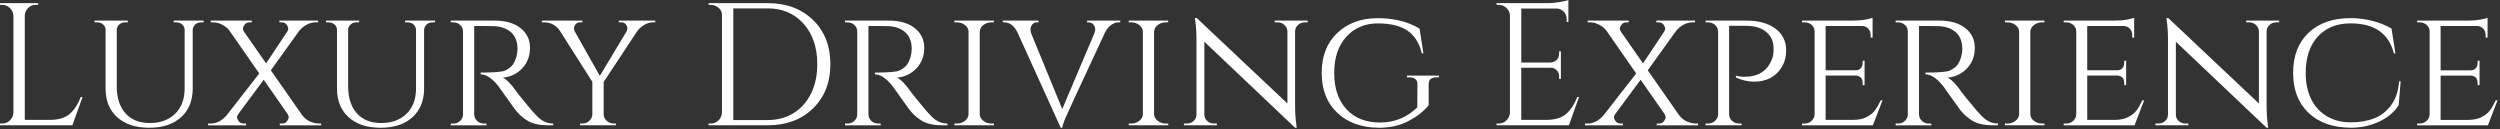 <svg width="908" height="47" viewBox="0 0 908 47" fill="none" xmlns="http://www.w3.org/2000/svg">
<rect x="0" y="0" width="908" height="47" fill="#333333" stroke="none"/>
<path d="M336.47 40.28C335.56 39.24 334.36 37.8 332.86 35.94C331.36 34.08 330.63 33.15 330.67 33.15C328.77 30.45 327.14 28.8 325.79 28.21C328.66 27.92 331.03 26.77 332.89 24.79C334.75 22.8 335.68 20.33 335.68 17.37C335.68 14.41 334.53 12.03 332.23 10.21C329.93 8.39 326.79 7.48 322.82 7.48H306.91V8.11H307.8C308.77 8.11 309.61 8.43 310.3 9.06C311 9.69 311.35 10.48 311.35 11.41V41.52C311.35 42.45 311 43.24 310.3 43.9C309.6 44.56 308.77 44.88 307.8 44.88H306.91V45.51H319.9L319.84 44.88H319.02C318.34 44.88 317.73 44.73 317.18 44.44C316.04 43.77 315.45 42.77 315.41 41.46V9.44H318.77C320.25 9.44 321.56 9.46 322.7 9.5C325.28 9.63 327.33 10.39 328.85 11.78C330.37 13.18 331.13 15.16 331.13 17.74C331.13 19.77 330.6 21.63 329.55 23.32C329.04 24.12 328.09 24.88 326.7 25.6C325.69 26.11 322.71 26.36 317.76 26.36V27C319.75 27 321.88 28.42 324.16 31.25C324.29 31.42 325.29 32.82 327.17 35.46C329.05 38.1 330.12 39.59 330.37 39.93C331.55 41.37 332.86 42.57 334.3 43.54C336.2 44.85 338.82 45.5 342.16 45.5H344.12V44.87C342.09 44.87 340.3 44.13 338.73 42.65C338.13 42.11 337.38 41.32 336.47 40.28ZM278.83 1.14H257.34L257.4 1.77H258.16C259.22 1.77 260.16 2.12 260.98 2.82C261.8 3.52 262.22 4.37 262.22 5.39V40.88C262.18 41.98 261.77 42.92 260.98 43.7C260.2 44.48 259.26 44.87 258.16 44.87H257.34V45.5H278.83C285.59 45.5 291.07 43.46 295.28 39.38C299.48 35.3 301.59 29.95 301.59 23.31C301.59 16.68 299.49 11.32 295.28 7.24C291.07 3.18 285.59 1.14 278.83 1.14ZM294.58 33.94C293.08 37 290.97 39.38 288.24 41.07C285.51 42.76 282.38 43.6 278.83 43.6H266.34V3.04H278.83C284.2 3.04 288.54 4.9 291.86 8.62C295.18 12.34 296.84 17.24 296.84 23.33C296.83 27.34 296.08 30.88 294.58 33.94ZM360.15 44.88C359.01 44.88 358.02 44.55 357.17 43.9C356.32 43.24 355.88 42.45 355.84 41.52V11.41C355.92 10.48 356.38 9.7 357.2 9.06C358.02 8.43 359.01 8.11 360.15 8.11H360.97V7.48H346.64V8.11H347.46C348.64 8.11 349.66 8.45 350.5 9.12C351.34 9.8 351.77 10.6 351.77 11.53V41.45C351.77 42.38 351.35 43.18 350.5 43.86C349.65 44.54 348.66 44.87 347.52 44.87H346.63V45.5H361.02L360.96 44.87H360.15V44.88ZM394.82 8.11H395.26C396.1 8.11 396.74 8.39 397.16 8.97C397.58 9.54 397.79 10.07 397.79 10.55C397.79 11.04 397.68 11.55 397.47 12.1L385.81 39.61L374.46 11.97C374.33 11.46 374.27 10.98 374.27 10.51C374.27 10.05 374.47 9.53 374.87 8.96C375.27 8.39 375.87 8.1 376.68 8.1H377.19V7.48H364.2V8.11H364.71C366.74 8.11 368.36 9.36 369.59 11.85L385.25 46.39H385.82C385.86 45.8 386.24 44.62 386.96 42.84C387.34 41.91 392.14 31.56 401.35 11.78C401.98 10.55 402.74 9.64 403.63 9.02C404.52 8.41 405.43 8.1 406.36 8.1H406.87V7.48H394.83V8.11H394.82ZM423.47 44.88C422.33 44.88 421.34 44.55 420.49 43.9C419.64 43.24 419.2 42.45 419.16 41.52V11.41C419.24 10.48 419.7 9.7 420.52 9.06C421.34 8.43 422.33 8.11 423.47 8.11H424.29V7.48H409.96V8.11H410.78C411.96 8.11 412.98 8.45 413.82 9.12C414.66 9.8 415.09 10.6 415.09 11.53V41.45C415.09 42.38 414.67 43.18 413.82 43.86C412.97 44.54 411.98 44.87 410.84 44.87H409.95V45.5H424.34L424.28 44.87H423.47V44.88ZM112.85 44.24C111.69 43.82 110.64 42.99 109.71 41.77L98.37 25.54L108.57 11.34C109.29 10.41 110.19 9.64 111.26 9.03C112.34 8.42 113.47 8.11 114.65 8.11H115.54V7.48H101.47V8.11H102.23C103.07 8.11 103.7 8.39 104.1 8.97C104.5 9.54 104.7 10.02 104.7 10.4C104.7 10.78 104.57 11.14 104.32 11.48L96.65 23.02L88.6 11.48C88.35 11.1 88.22 10.73 88.22 10.37C88.22 10.01 88.42 9.55 88.82 8.98C89.22 8.41 89.84 8.12 90.69 8.12H91.45V7.48H76.55V8.11H77.37C78.55 8.11 79.7 8.42 80.82 9.03C81.94 9.64 82.82 10.39 83.45 11.28L94.16 26.68L82.4 41.77C80.67 43.84 78.66 44.88 76.38 44.88H75.56V45.51H89.38V44.88H88.62C87.73 44.88 87.09 44.59 86.69 44.02C86.29 43.45 86.09 42.97 86.09 42.59C86.09 42.21 86.24 41.83 86.53 41.45L95.78 28.96L104.53 41.51C104.74 41.89 104.85 42.26 104.85 42.62C104.85 42.98 104.65 43.44 104.25 44.02C103.85 44.59 103.23 44.88 102.38 44.88H101.62V45.51H116.64V44.88H115.82C115 44.88 114.02 44.67 112.85 44.24ZM63.07 8.11H64.02C64.86 8.11 65.57 8.36 66.14 8.87C66.71 9.38 67.02 10.03 67.06 10.83V32.13C67.06 36.02 65.91 39.08 63.61 41.32C61.31 43.56 58.24 44.68 54.42 44.68C50.6 44.68 47.64 43.5 45.55 41.13C43.46 38.76 42.41 35.53 42.41 31.43V10.83C42.41 10.07 42.71 9.43 43.3 8.9C43.89 8.37 44.61 8.11 45.46 8.11H46.41V7.48H34.35V8.11H35.3C36.14 8.11 36.86 8.37 37.46 8.9C38.05 9.43 38.35 10.07 38.35 10.83V32.2C38.35 36.6 39.77 40.06 42.6 42.6C45.43 45.14 49.3 46.4 54.2 46.4C59.1 46.4 62.96 45.12 65.77 42.57C68.58 40.01 69.99 36.54 69.99 32.14V10.78C70.03 10.27 70.18 9.83 70.43 9.45C71.02 8.56 71.89 8.12 73.03 8.12H73.98V7.48H63.08V8.11H63.07ZM25.23 41.45C23.58 42.84 21.19 43.54 18.07 43.54H9V5.77C9 5.05 9.19 4.37 9.57 3.74C10.37 2.43 11.53 1.77 13.06 1.77H13.88V1.14H0V1.77H0.82C1.92 1.77 2.86 2.16 3.64 2.94C4.42 3.72 4.83 4.66 4.88 5.76V40.87C4.84 41.97 4.43 42.91 3.64 43.69C2.86 44.47 1.92 44.86 0.82 44.86H0V45.49H26.3L29.98 35.22H29.35C28.25 37.99 26.88 40.06 25.23 41.45ZM224.76 8.11H225.52C226.36 8.11 226.97 8.36 227.33 8.87C227.69 9.38 227.87 9.81 227.87 10.17C227.87 10.53 227.81 10.88 227.68 11.22L217.86 27.57L208.61 11.15C208.53 10.86 208.48 10.53 208.48 10.17C208.48 9.81 208.66 9.38 209.02 8.87C209.38 8.36 209.96 8.11 210.76 8.11H211.52V7.48H196.82V8.11H197.58C200.03 8.11 201.97 9.17 203.41 11.28L215.14 29.72V41.45C215.14 42.38 214.78 43.18 214.06 43.86C213.34 44.54 212.48 44.87 211.46 44.87H210.7V45.5H223.69V44.87H222.93C221.92 44.87 221.05 44.53 220.33 43.86C219.61 43.18 219.25 42.38 219.25 41.45V29.79L231.42 11.35C232.1 10.42 232.95 9.65 233.99 9.04C235.03 8.43 236.11 8.12 237.25 8.12H238.01V7.48H224.76V8.11ZM147.11 8.11H148.06C148.91 8.11 149.61 8.36 150.18 8.87C150.75 9.38 151.06 10.03 151.1 10.83V32.13C151.1 36.02 149.95 39.08 147.65 41.32C145.35 43.56 142.28 44.68 138.46 44.68C134.64 44.68 131.68 43.5 129.59 41.13C127.5 38.76 126.45 35.53 126.45 31.43V10.83C126.45 10.07 126.75 9.43 127.34 8.9C127.93 8.37 128.65 8.11 129.5 8.11H130.45V7.48H118.4V8.11H119.35C120.19 8.11 120.91 8.37 121.51 8.9C122.1 9.43 122.4 10.07 122.4 10.83V32.2C122.4 36.6 123.82 40.06 126.65 42.6C129.48 45.14 133.35 46.4 138.25 46.4C143.15 46.4 147.01 45.12 149.82 42.57C152.63 40.01 154.03 36.54 154.03 32.14V10.78C154.07 10.27 154.22 9.83 154.47 9.45C155.06 8.56 155.93 8.12 157.07 8.12H158.02V7.48H147.12V8.11H147.11ZM193.29 40.28C192.38 39.24 191.18 37.8 189.68 35.94C188.18 34.08 187.45 33.15 187.49 33.15C185.59 30.45 183.96 28.8 182.61 28.21C185.48 27.92 187.85 26.77 189.71 24.79C191.57 22.8 192.5 20.33 192.5 17.37C192.5 14.41 191.35 12.03 189.05 10.21C186.75 8.39 183.61 7.48 179.64 7.48H163.73V8.11H164.62C165.59 8.11 166.43 8.43 167.12 9.06C167.82 9.69 168.17 10.48 168.17 11.41V41.52C168.17 42.45 167.82 43.24 167.12 43.9C166.42 44.56 165.59 44.88 164.62 44.88H163.73V45.51H176.72L176.66 44.88H175.84C175.16 44.88 174.55 44.73 174 44.44C172.86 43.77 172.27 42.77 172.23 41.46V9.44H175.59C177.07 9.44 178.38 9.46 179.52 9.5C182.1 9.63 184.15 10.39 185.67 11.78C187.19 13.18 187.95 15.16 187.95 17.74C187.95 19.77 187.42 21.63 186.37 23.32C185.86 24.12 184.91 24.88 183.52 25.6C182.51 26.11 179.53 26.36 174.58 26.36V27C176.57 27 178.7 28.42 180.98 31.25C181.11 31.42 182.11 32.82 183.99 35.46C185.87 38.1 186.94 39.59 187.19 39.93C188.37 41.37 189.68 42.57 191.12 43.54C193.02 44.85 195.64 45.5 198.98 45.5H200.94V44.87C198.91 44.87 197.12 44.13 195.55 42.65C194.95 42.11 194.2 41.32 193.29 40.28ZM680.97 40.12C680.27 41.05 679.26 41.85 677.93 42.53C676.6 43.21 674.96 43.54 673.02 43.54H663.07V27.44H674.1C674.48 27.48 674.84 27.57 675.18 27.69C676.07 28.11 676.51 28.92 676.51 30.1V30.92H677.21V22.05H676.51V22.87C676.51 23.63 676.29 24.26 675.84 24.77C675.4 25.28 674.75 25.53 673.91 25.53H663.07V9.44H676.25C677.18 9.44 677.94 9.76 678.53 10.39C679.12 11.02 679.42 11.78 679.42 12.67V13.62L680.12 13.68V6.47C679.74 6.64 678.89 6.85 677.59 7.1C676.28 7.35 674.76 7.48 673.03 7.48H654.5V8.11H655.39C656.4 8.11 657.27 8.43 657.99 9.06C658.71 9.69 659.07 10.48 659.07 11.41V41.52C659.03 42.45 658.66 43.24 657.96 43.9C657.26 44.56 656.41 44.88 655.39 44.88H654.5V45.51H680.23L683.72 36.45H683.09C682.37 37.97 681.66 39.19 680.97 40.12ZM815.81 8.11H816.89C817.82 8.11 818.62 8.42 819.3 9.03C819.98 9.64 820.36 10.39 820.44 11.28V37.58L787.54 6.58L786.84 6.52L786.97 7.53C787.27 9.56 787.41 11.86 787.41 14.44V41.57C787.41 42.5 787.07 43.28 786.4 43.92C785.72 44.55 784.9 44.87 783.93 44.87H782.85V45.5H794.83V44.87H793.75C792.78 44.87 791.95 44.55 791.28 43.92C790.6 43.29 790.27 42.51 790.27 41.57V15.15L823.23 46.4H823.8L823.67 45.26C823.37 43.06 823.23 40.74 823.23 38.29V11.29C823.27 10.4 823.63 9.65 824.31 9.04C824.98 8.43 825.79 8.12 826.72 8.12H827.8V7.48H815.82V8.11H815.81ZM775.98 40.12C775.28 41.05 774.27 41.85 772.94 42.53C771.61 43.21 769.97 43.54 768.03 43.54H758.08V27.44H769.11C769.49 27.48 769.85 27.57 770.19 27.69C771.08 28.11 771.52 28.92 771.52 30.1V30.92H772.22V22.05H771.52V22.87C771.52 23.63 771.3 24.26 770.85 24.77C770.41 25.28 769.76 25.53 768.92 25.53H758.08V9.44H771.26C772.19 9.44 772.95 9.76 773.54 10.39C774.13 11.02 774.43 11.78 774.43 12.67V13.62L775.13 13.68V6.47C774.75 6.64 773.9 6.85 772.6 7.1C771.29 7.35 769.77 7.48 768.04 7.48H749.53V8.11H750.42C751.43 8.11 752.3 8.43 753.02 9.06C753.74 9.69 754.1 10.48 754.1 11.41V41.52C754.06 42.45 753.69 43.24 752.99 43.9C752.29 44.56 751.44 44.88 750.42 44.88H749.53V45.51H775.26L778.75 36.45H778.12C777.38 37.97 776.68 39.19 775.98 40.12ZM868.58 38.03C866.95 40.31 864.9 41.95 862.43 42.94C859.96 43.93 857.07 44.43 853.78 44.43C850.48 44.43 847.59 43.69 845.1 42.21C842.61 40.73 840.71 38.65 839.4 35.97C838.09 33.29 837.43 30.13 837.43 26.49C837.43 20.91 838.89 16.52 841.8 13.31C844.72 10.1 848.69 8.49 853.72 8.49C862.38 8.49 867.62 12.12 869.44 19.39H870.01L868.61 10.39C866.67 9.21 864.36 8.28 861.7 7.6C859.04 6.92 856.4 6.58 853.78 6.58C847.31 6.58 842.21 8.36 838.47 11.9C834.73 15.45 832.86 20.3 832.86 26.45C832.86 32.6 834.73 37.45 838.47 41C842.21 44.55 847.31 46.35 853.78 46.39C857.5 46.39 860.92 45.66 864.05 44.2C867.18 42.74 869.56 40.75 871.21 38.21L871.91 29.53H871.34C871.13 32.92 870.21 35.75 868.58 38.03ZM906.45 36.45C905.73 37.97 905.02 39.2 904.33 40.13C903.63 41.06 902.62 41.86 901.29 42.54C899.96 43.22 898.32 43.55 896.38 43.55H886.43V27.45H897.46C897.84 27.49 898.2 27.58 898.54 27.7C899.43 28.12 899.87 28.93 899.87 30.11V30.93H900.57V22.06H899.87V22.88C899.87 23.64 899.65 24.27 899.2 24.78C898.76 25.29 898.11 25.54 897.27 25.54H886.43V9.44H899.61C900.54 9.44 901.3 9.76 901.89 10.39C902.48 11.02 902.78 11.78 902.78 12.67V13.62L903.48 13.68V6.47C903.1 6.64 902.25 6.85 900.95 7.1C899.64 7.35 898.12 7.48 896.39 7.48H877.88V8.11H878.77C879.79 8.11 880.65 8.43 881.37 9.06C882.09 9.69 882.45 10.48 882.45 11.41V41.52C882.41 42.45 882.04 43.24 881.34 43.9C880.64 44.56 879.79 44.88 878.77 44.88H877.88V45.51H903.61L907.1 36.45H906.45ZM462.96 8.11H464.04C464.97 8.11 465.77 8.42 466.45 9.03C467.13 9.64 467.51 10.39 467.59 11.28V37.58L434.69 6.58L433.99 6.52L434.12 7.53C434.42 9.56 434.56 11.86 434.56 14.44V41.57C434.56 42.5 434.22 43.28 433.55 43.92C432.87 44.55 432.05 44.87 431.08 44.87H430V45.5H441.98V44.87H440.9C439.93 44.87 439.1 44.55 438.43 43.92C437.75 43.29 437.42 42.51 437.42 41.57V15.15L470.38 46.4H470.95L470.82 45.26C470.52 43.06 470.38 40.74 470.38 38.29V11.29C470.42 10.4 470.78 9.65 471.46 9.04C472.13 8.43 472.94 8.12 473.87 8.12H474.95V7.48H462.97V8.11H462.96ZM741.72 44.88C740.58 44.88 739.59 44.55 738.74 43.9C737.89 43.24 737.45 42.45 737.41 41.52V11.41C737.49 10.48 737.95 9.7 738.77 9.06C739.59 8.43 740.58 8.11 741.72 8.11H742.54V7.48H728.21V8.11H729.03C730.21 8.11 731.23 8.45 732.07 9.12C732.92 9.8 733.34 10.6 733.34 11.53V41.45C733.34 42.38 732.92 43.18 732.07 43.86C731.23 44.54 730.23 44.87 729.09 44.87H728.2V45.5H742.59L742.53 44.87H741.72V44.88ZM568.74 41.45C567.09 42.84 564.7 43.54 561.58 43.54H552.52V24.59H563.3C564.14 24.63 564.85 24.95 565.42 25.54C565.99 26.13 566.28 26.85 566.28 27.7V28.65H566.91V18.64H566.28V19.53C566.28 20.42 565.98 21.16 565.39 21.75C564.8 22.34 564.08 22.66 563.24 22.7H552.53V3.11H565.46C566.43 3.15 567.27 3.53 567.96 4.25C568.66 4.97 569.01 5.83 569.01 6.85V7.99H569.64V0C569.01 0.25 567.92 0.51 566.38 0.76C564.84 1.01 563.41 1.14 562.1 1.14H543.53L543.59 1.77H544.35C545.41 1.77 546.32 2.12 547.08 2.82C547.84 3.52 548.28 4.37 548.41 5.39V40.88C548.37 41.98 547.96 42.92 547.17 43.7C546.39 44.48 545.45 44.87 544.35 44.87H543.53V45.5H569.83L573.51 35.23H572.88C571.77 37.99 570.39 40.06 568.74 41.45ZM511 28.08H511.89C512.82 28.08 513.55 28.3 514.08 28.75C514.61 29.19 514.85 29.8 514.81 30.56L514.75 38.99C510.99 42.67 506.5 44.5 501.28 44.5C496.06 44.5 491.97 42.88 489.02 39.65C486.06 36.42 484.58 32.03 484.58 26.5C484.58 20.96 486.05 16.58 488.99 13.35C491.93 10.12 495.73 8.5 500.4 8.5C505.07 8.5 508.68 9.39 511.24 11.16C513.8 12.94 515.52 15.68 516.41 19.4H516.98L515.59 10.4C511.41 7.87 506.32 6.6 500.35 6.6C494.37 6.6 489.49 8.39 485.71 11.96C481.93 15.53 480.04 20.37 480.04 26.47C480.04 32.58 481.93 37.41 485.71 40.98C489.49 44.55 494.53 46.36 500.83 46.4C504.89 46.4 508.47 45.59 511.57 43.96C514.68 42.33 517.12 40.42 518.89 38.22V30.61C518.89 28.92 519.84 28.08 521.74 28.08H522.63V27.45H511V28.08ZM644.84 10.4C642.24 8.46 638.72 7.48 634.29 7.48H619.46V8.11H620.35C621.36 8.11 622.22 8.43 622.92 9.06C623.62 9.69 623.99 10.5 624.03 11.47V41.51C623.99 42.44 623.62 43.23 622.92 43.89C622.22 44.55 621.37 44.87 620.35 44.87H619.46V45.5H632.58V44.87H631.69C631.01 44.87 630.4 44.72 629.85 44.43C628.67 43.8 628.05 42.8 628.01 41.45V9.38H634.16C637.29 9.38 639.74 10.12 641.51 11.6C643.28 13.08 644.17 15.11 644.17 17.68C644.17 19.12 644.02 20.26 643.73 21.1C642.88 23.47 641.57 25.2 639.8 26.3C639.04 26.81 638.19 27.18 637.26 27.41C636.33 27.64 635.61 27.78 635.11 27.82C634.6 27.86 633.95 27.88 633.14 27.88C632.34 27.88 631.45 27.75 630.48 27.5V28.13C632.64 29.15 634.83 29.65 637.07 29.65C641.59 29.65 644.93 27.92 647.08 24.45C648.18 22.67 648.73 20.61 648.73 18.24C648.73 14.96 647.43 12.34 644.84 10.4ZM718.04 40.28C717.13 39.24 715.93 37.8 714.43 35.94C712.93 34.08 712.2 33.15 712.24 33.15C710.34 30.45 708.71 28.8 707.36 28.21C710.23 27.92 712.6 26.77 714.46 24.79C716.32 22.8 717.25 20.33 717.25 17.37C717.25 14.41 716.1 12.03 713.8 10.21C711.5 8.39 708.36 7.48 704.39 7.48H688.48V8.11H689.37C690.34 8.11 691.18 8.43 691.87 9.06C692.57 9.69 692.92 10.48 692.92 11.41V41.52C692.92 42.45 692.57 43.24 691.87 43.9C691.17 44.56 690.34 44.88 689.37 44.88H688.48V45.51H701.47L701.41 44.88H700.59C699.91 44.88 699.3 44.73 698.75 44.44C697.61 43.77 697.02 42.77 696.98 41.46V9.44H700.34C701.82 9.44 703.13 9.46 704.27 9.5C706.85 9.63 708.9 10.39 710.42 11.78C711.94 13.18 712.7 15.16 712.7 17.74C712.7 19.77 712.17 21.63 711.12 23.32C710.61 24.12 709.66 24.88 708.27 25.6C707.26 26.11 704.28 26.36 699.33 26.36V27C701.32 27 703.45 28.42 705.73 31.25C705.86 31.42 706.86 32.82 708.74 35.46C710.62 38.1 711.69 39.59 711.94 39.93C713.12 41.37 714.43 42.57 715.87 43.54C717.77 44.85 720.39 45.5 723.73 45.5H725.7V44.87C723.67 44.87 721.88 44.13 720.31 42.65C719.7 42.11 718.95 41.32 718.04 40.28ZM612.95 44.24C611.79 43.82 610.74 42.99 609.81 41.77L598.46 25.54L608.67 11.34C609.39 10.41 610.29 9.64 611.36 9.03C612.44 8.42 613.57 8.11 614.75 8.11H615.64V7.48H601.57V8.11H602.33C603.18 8.11 603.8 8.39 604.2 8.97C604.6 9.54 604.8 10.02 604.8 10.4C604.8 10.78 604.67 11.14 604.42 11.48L596.75 23.02L588.7 11.48C588.45 11.1 588.32 10.73 588.32 10.37C588.32 10.01 588.52 9.55 588.92 8.98C589.32 8.41 589.94 8.12 590.79 8.12H591.55V7.48H576.65V8.11H577.47C578.65 8.11 579.8 8.42 580.92 9.03C582.04 9.64 582.92 10.39 583.55 11.28L594.26 26.68L582.5 41.77C580.77 43.84 578.76 44.88 576.48 44.88H575.66V45.51H589.48V44.88H588.72C587.83 44.88 587.19 44.59 586.79 44.02C586.39 43.45 586.19 42.97 586.19 42.59C586.19 42.21 586.34 41.83 586.63 41.45L595.88 28.96L604.63 41.51C604.84 41.89 604.95 42.26 604.95 42.62C604.95 42.98 604.75 43.44 604.35 44.02C603.95 44.59 603.33 44.88 602.48 44.88H601.72V45.51H616.74V44.88H615.92C615.1 44.88 614.12 44.67 612.95 44.24Z" fill="white"/>
</svg>
